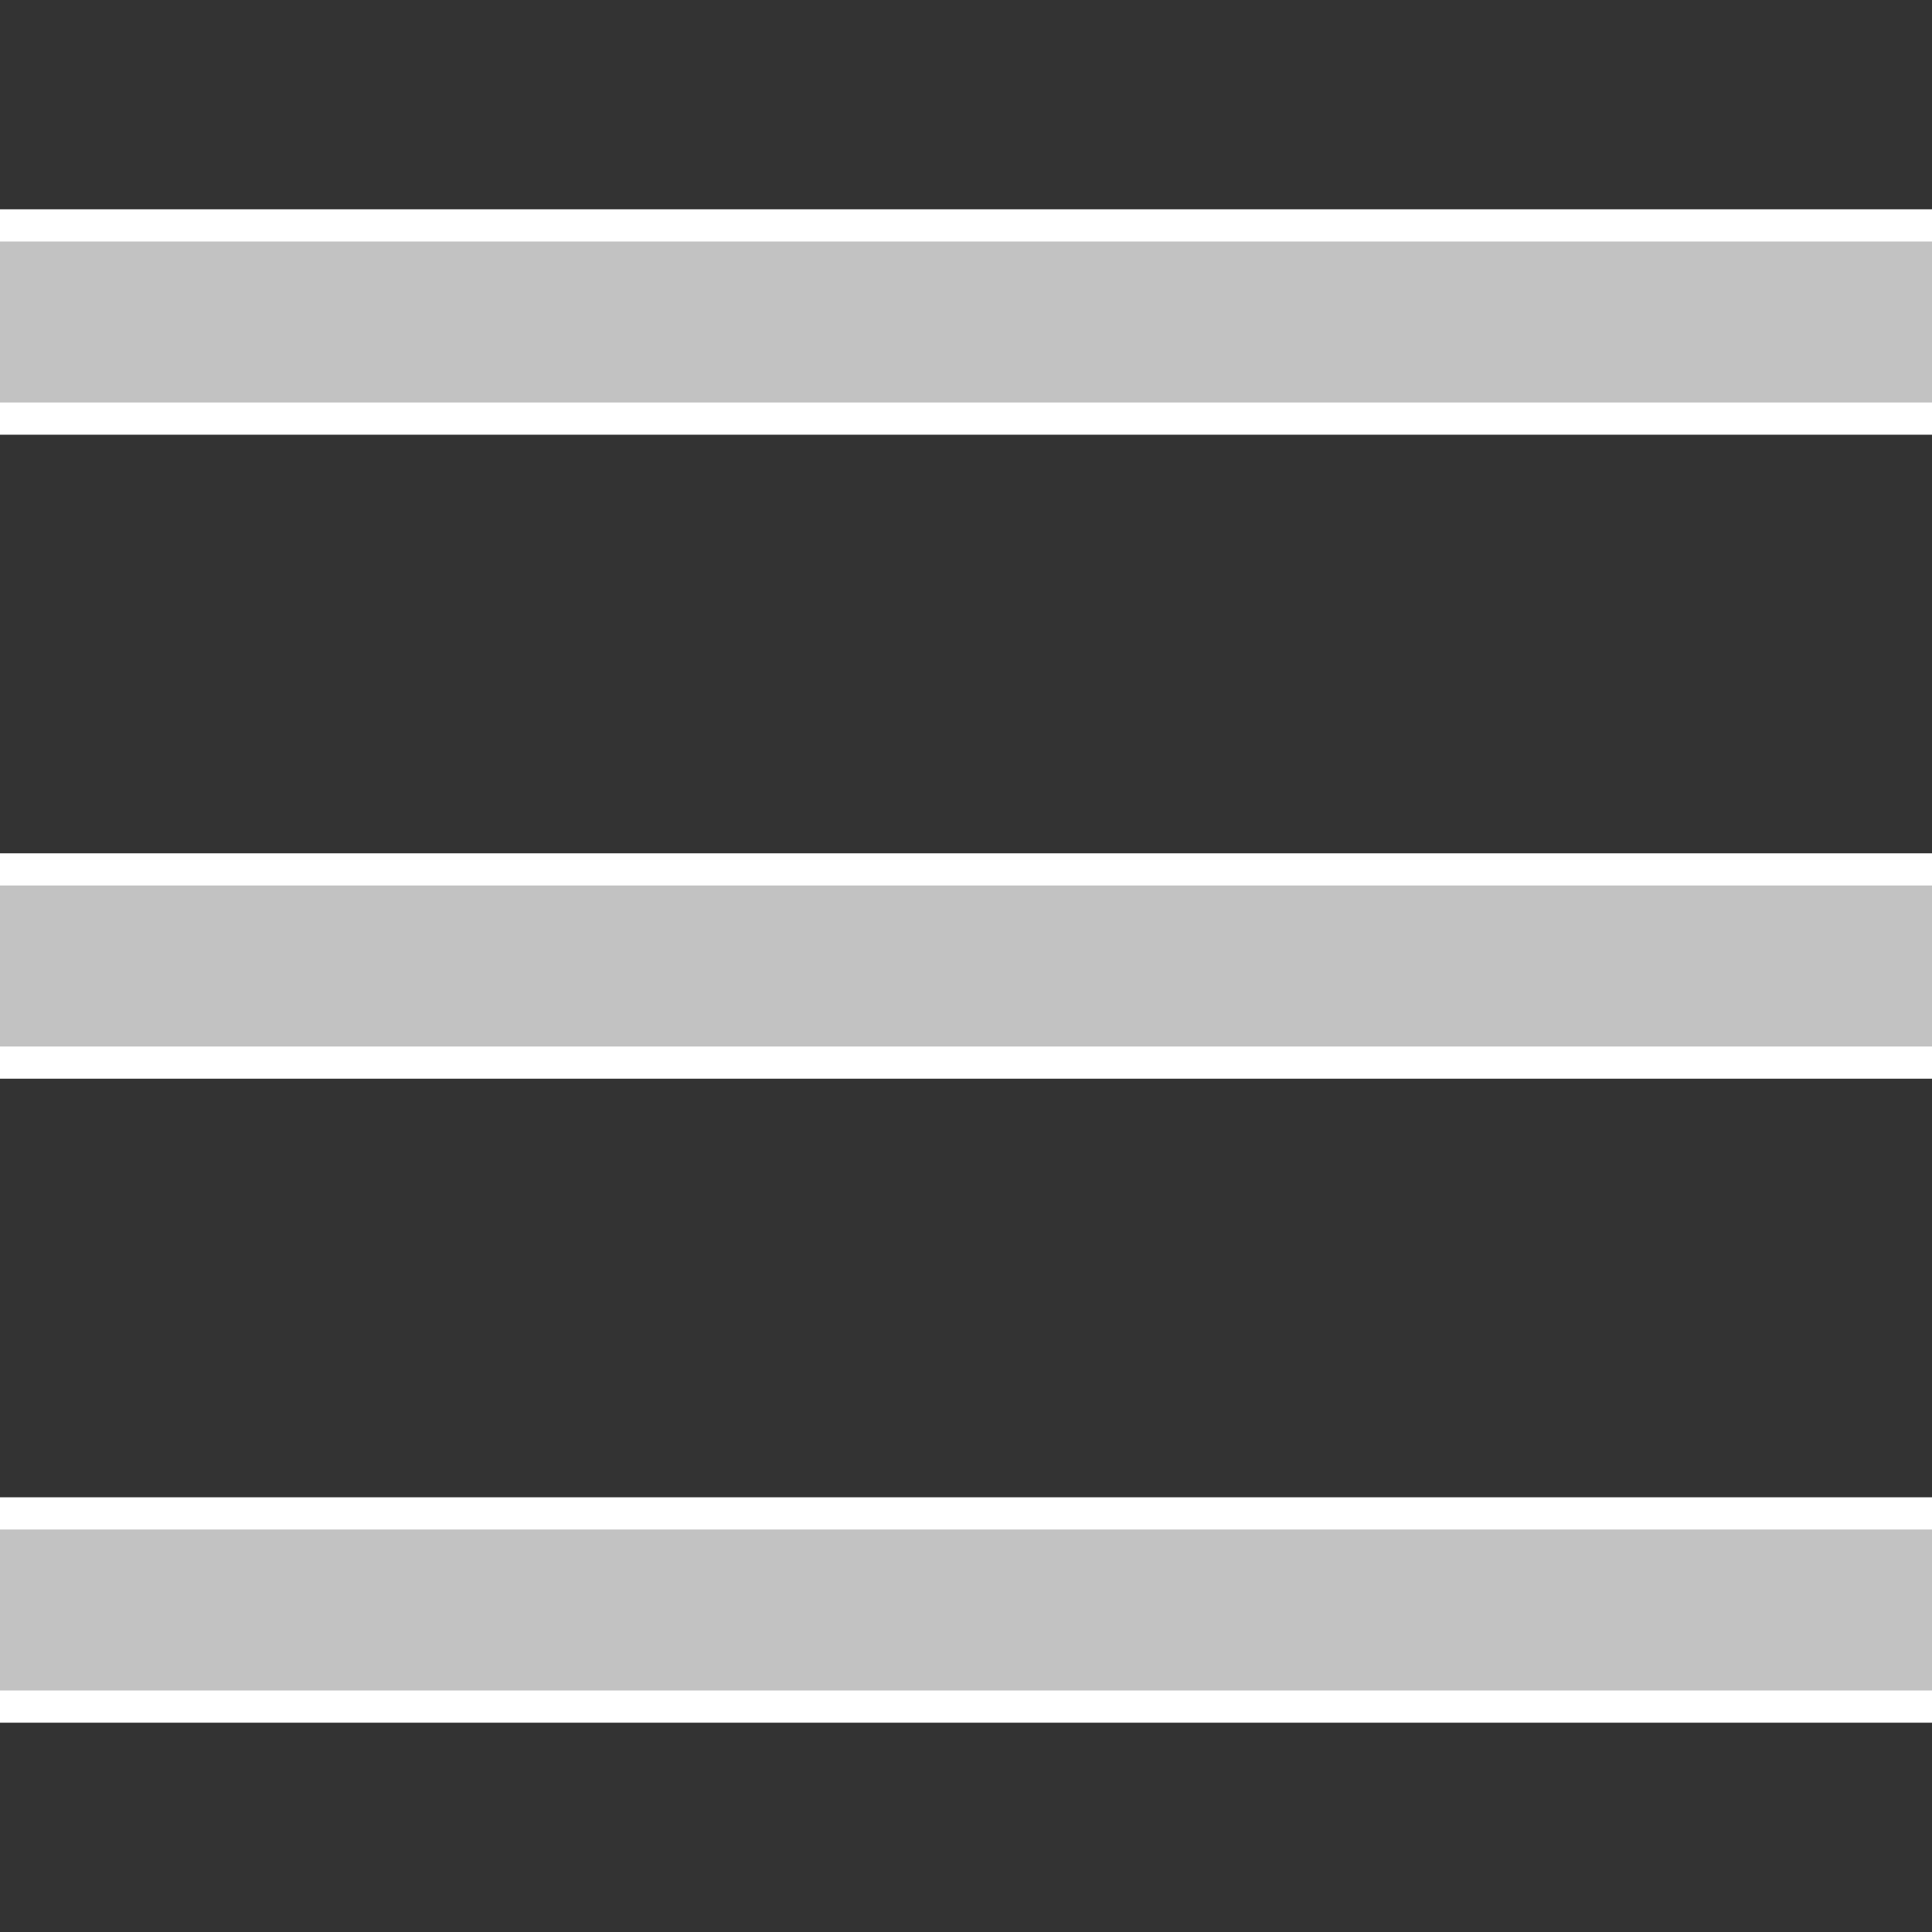 <svg id="icon" xmlns="http://www.w3.org/2000/svg" viewBox="0 0 120 120" width="120" height="120">
  <rect x="0" y="0" width="120" height="120" fill="#333333" stroke="none"/>
  <g transform="translate(0,0)" style="touch-action: none;" stroke="#ffffff" stroke-opacity="0.7" stroke-width="12">
	<line x1="0" y1="20" x2="120" y2="20" />
	<line x1="0" y1="60" x2="120" y2="60" />
	<line x1="0" y1="100" x2="120" y2="100" />
  </g>
  <g stroke="#ffffff" stroke-opacity="1" stroke-width="2">
	<line x1="0" y1="14" x2="120" y2="14" />
	<line x1="0" y1="26" x2="120" y2="26" />
	<line x1="0" y1="54" x2="120" y2="54" />
	<line x1="0" y1="66" x2="120" y2="66" />
	<line x1="0" y1="94" x2="120" y2="94" />
	<line x1="0" y1="106" x2="120" y2="106" />
  </g>
</svg>